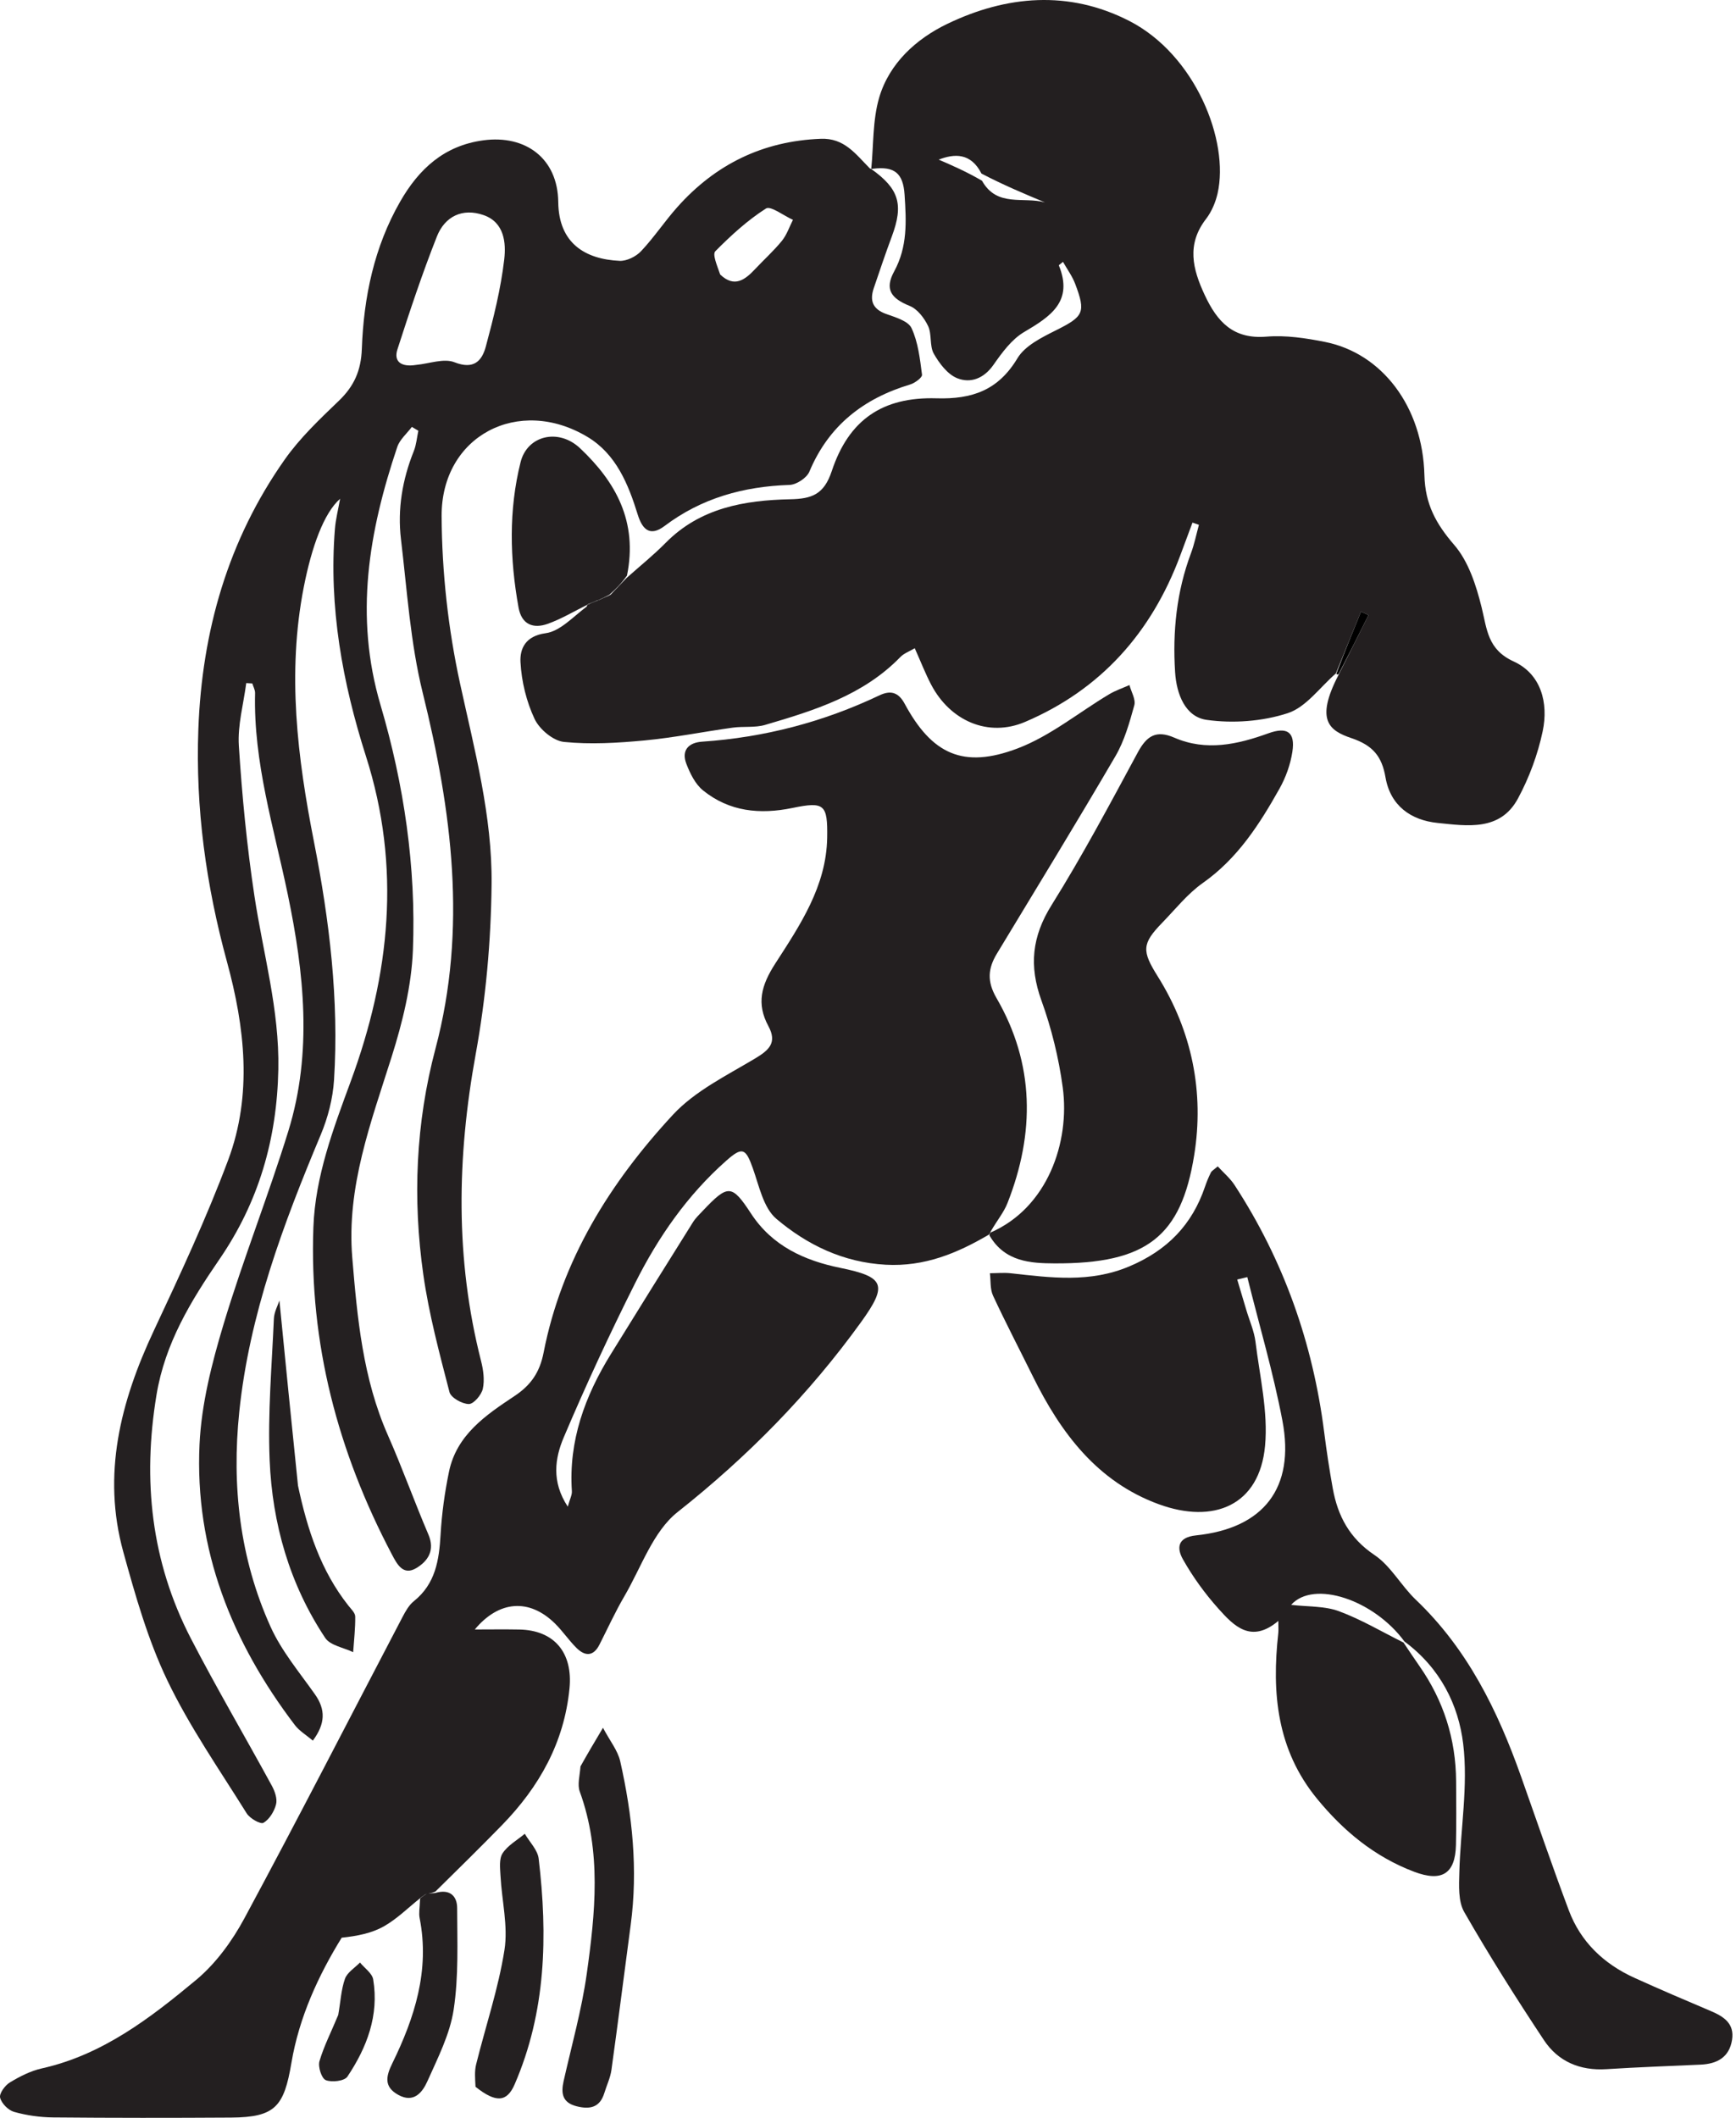 <svg width="410" height="500" viewBox="0 0 410 500" fill="none" xmlns="http://www.w3.org/2000/svg">
<path d="M205.767 39.905C206.328 34.265 206.071 28.385 207.641 23.041C210.035 14.887 216.457 9.133 223.719 5.639C237.682 -1.08 252.41 -2.375 266.696 4.937C282.307 12.928 290.384 33.274 287.562 45.671C287.081 47.784 286.15 49.981 284.837 51.685C280.205 57.697 281.642 63.486 284.532 69.666C287.503 76.017 291.276 80.124 299.107 79.478C303.669 79.102 308.432 79.827 312.969 80.734C326.377 83.415 336.011 95.977 336.413 112.208C336.582 119.005 339.131 123.66 343.451 128.655C346.827 132.558 348.646 138.221 349.925 143.406C351.209 148.613 351.314 153.337 357.487 156.161C363.977 159.13 365.748 165.956 364.343 172.641C363.191 178.118 361.158 183.598 358.499 188.527C354.311 196.288 346.506 194.995 339.535 194.288C333.203 193.646 328.375 190.221 327.219 183.518C326.369 178.591 324.259 175.985 319.184 174.269C313.961 172.504 310.587 170.077 316.072 159.448C318.671 154.277 320.946 149.744 323.22 145.211C322.624 144.943 322.028 144.675 321.431 144.407C319.45 149.272 317.47 154.137 315.489 159.002C311.742 162.244 308.475 166.956 304.133 168.371C298.16 170.317 291.226 170.833 284.986 169.955C279.915 169.241 277.856 163.858 277.527 158.678C276.919 149.091 277.873 139.701 281.273 130.626C282.086 128.457 282.537 126.152 283.155 123.91C282.649 123.732 282.144 123.555 281.638 123.377C280.67 125.977 279.704 128.577 278.733 131.176C271.952 149.334 259.999 162.809 242.094 170.437C233.406 174.139 224.4 170.209 219.902 161.61C218.552 159.029 217.496 156.294 216.041 153.04C214.78 153.792 213.497 154.239 212.651 155.11C203.858 164.165 192.306 167.738 180.713 171.138C178.3 171.845 175.583 171.439 173.04 171.792C166.085 172.758 159.176 174.155 152.196 174.813C145.889 175.407 139.456 175.795 133.191 175.161C130.65 174.904 127.402 172.173 126.255 169.731C124.324 165.624 123.172 160.883 122.926 156.343C122.754 153.176 124.062 150.146 128.873 149.494C132.274 149.034 135.281 145.673 138.574 143.196C138.685 142.784 138.725 142.709 139.084 142.636C140.099 142.252 140.755 141.94 141.392 141.639C141.374 141.649 141.336 141.669 141.682 141.56C142.694 141.163 143.36 140.875 144.231 140.377C145.61 138.936 146.784 137.705 147.957 136.474C151.048 133.716 154.297 131.114 157.2 128.171C165.362 119.893 175.815 118.099 186.658 117.869C191.723 117.762 194.605 116.753 196.441 111.219C200.457 99.116 208.419 93.661 221.181 94.036C229.6 94.284 235.76 92.146 240.299 84.575C242.075 81.613 246.034 79.666 249.369 77.994C255.901 74.719 256.523 73.836 253.913 66.97C253.233 65.182 252.05 63.586 251.053 61.821C250.313 62.438 250.053 62.599 250.072 62.647C253.559 71.192 248.096 74.719 241.845 78.406C238.912 80.136 236.637 83.278 234.611 86.164C232.349 89.385 229.208 90.538 226.088 89.3C223.797 88.39 221.838 85.799 220.538 83.5C219.5 81.665 220.118 78.935 219.196 76.984C218.304 75.097 216.677 72.965 214.854 72.229C210.405 70.436 208.892 68.27 211.176 64.081C214.358 58.247 214.056 52.268 213.637 45.949C213.298 40.854 211.234 39.209 206.156 39.843C205.741 39.876 205.767 39.905 205.767 39.905ZM231.802 40.979C229.26 36.01 225.384 36.264 221.698 37.687C224.813 39.035 228.235 40.515 231.925 42.672C235.469 49.024 241.771 46.37 246.802 47.79C241.861 45.725 236.974 43.683 231.802 40.979Z" fill="#231F20"/>
<path d="M99.217 448.152C96.379 450.405 93.757 453.042 90.639 454.799C87.772 456.414 84.371 457.081 80.698 457.47C75.207 466.351 70.647 476.245 68.833 486.983C67.084 497.337 65.028 499.869 54.584 499.936C40.563 500.025 26.54 500.028 12.52 499.899C9.439 499.871 6.282 499.422 3.322 498.59C1.954 498.205 0.354 496.583 0.027 495.239C-0.213 494.25 1.171 492.346 2.316 491.652C4.657 490.234 7.227 488.919 9.874 488.328C24.201 485.131 35.459 476.463 46.308 467.448C50.959 463.584 54.826 458.263 57.722 452.89C70.426 429.319 82.635 405.482 95.062 381.761C95.771 380.408 96.586 378.945 97.742 378.02C102.859 373.923 103.708 368.325 104.056 362.287C104.342 357.33 105.032 352.356 106.034 347.491C107.839 338.726 114.752 334.08 121.546 329.565C125.353 327.034 127.469 324.029 128.386 319.332C132.652 297.479 144.088 279.197 158.924 263.188C164.119 257.582 171.564 253.946 178.288 249.924C181.654 247.911 183.592 246.171 181.47 242.244C178.606 236.943 179.781 232.625 183.105 227.477C188.934 218.448 195.168 209.229 195.358 197.782C195.489 189.879 194.708 189.196 187.146 190.753C179.451 192.337 172.232 191.621 166.025 186.595C164.204 185.12 162.98 182.61 162.103 180.335C160.874 177.144 162.611 175.319 165.823 175.1C180.473 174.104 194.418 170.472 207.679 164.174C210.241 162.957 212.139 163.331 213.645 166.122C220.084 178.054 227.475 181.57 240.332 176.693C248.045 173.768 254.752 168.21 261.957 163.909C263.453 163.016 265.145 162.451 266.747 161.735C267.172 163.34 268.276 165.133 267.894 166.514C266.757 170.616 265.571 174.869 263.448 178.505C254.304 194.158 244.828 209.618 235.449 225.134C233.327 228.646 233.063 231.688 235.354 235.638C244.389 251.216 244.436 267.535 237.941 284.035C237.076 286.233 235.479 288.144 234.021 290.667C233.82 291.146 233.587 291.46 233.587 291.46C226.053 295.887 218.332 299.093 209.175 298.589C199.121 298.037 190.627 293.895 183.355 287.751C180.296 285.166 179.279 279.959 177.788 275.781C176.106 271.065 175.309 270.687 171.542 274.015C162.361 282.126 155.475 292.034 150.042 302.858C144.032 314.831 138.377 327.004 133.146 339.335C131.081 344.205 130.179 349.762 134.094 355.701C134.598 353.88 135.123 352.945 135.063 352.05C134.267 340.172 138.13 329.631 144.24 319.738C150.671 309.324 157.149 298.939 163.648 288.569C164.283 287.556 165.183 286.698 166.016 285.821C171.927 279.601 172.821 279.543 177.371 286.502C182.403 294.197 190.033 297.613 198.44 299.326C208.916 301.46 209.715 303.325 203.373 312.118C191.072 329.173 176.578 343.892 160.028 356.982C154.226 361.571 151.444 370.042 147.465 376.847C145.3 380.55 143.513 384.475 141.564 388.305C140.132 391.117 138.159 391.035 136.179 389.083C134.34 387.27 132.885 385.066 131.04 383.26C124.941 377.291 117.797 377.889 112.134 384.701C115.621 384.701 119.128 384.646 122.633 384.712C130.94 384.87 135.329 390.21 134.5 398.634C133.241 411.422 127.35 421.859 118.572 430.876C113.54 436.045 108.389 441.099 102.826 446.575C101.813 446.99 101.267 447.034 100.468 447.231C99.898 447.616 99.58 447.848 99.252 448.099C99.242 448.117 99.217 448.152 99.217 448.152Z" fill="#231F20"/>
<path d="M205.723 39.867C212.346 44.567 213.448 48.258 210.63 55.821C209.123 59.863 207.747 63.954 206.359 68.039C205.365 70.966 206.095 72.974 209.254 74.112C211.444 74.902 214.485 75.764 215.282 77.467C216.846 80.807 217.268 84.735 217.76 88.472C217.846 89.125 216.079 90.434 214.965 90.768C203.926 94.084 195.711 100.474 191.149 111.362C190.527 112.845 188.101 114.431 186.46 114.486C175.63 114.846 165.717 117.573 156.954 124.18C153.616 126.697 151.754 125.169 150.615 121.488C148.397 114.315 145.508 107.227 138.806 103.185C122.499 93.351 104.202 102.907 104.299 121.857C104.367 135.062 105.844 148.491 108.658 161.391C112.081 177.086 116.273 192.68 116.101 208.747C115.958 222.141 114.753 235.684 112.351 248.857C107.915 273.19 107.473 297.214 113.602 321.263C114.144 323.388 114.487 325.789 114.032 327.867C113.712 329.325 111.87 331.486 110.724 331.476C109.135 331.463 106.496 329.982 106.152 328.652C103.784 319.496 101.311 310.298 99.981 300.956C97.431 283.03 98.178 265.163 102.858 247.537C110.369 219.249 106.725 191.444 99.834 163.555C96.921 151.77 96.149 139.436 94.7 127.316C93.848 120.185 95.033 113.215 97.727 106.508C98.331 105.002 98.456 103.303 98.801 101.693C98.291 101.391 97.781 101.089 97.271 100.787C96.096 102.358 94.416 103.759 93.823 105.525C87.118 125.465 83.641 145.357 89.877 166.474C95.407 185.201 98.29 204.699 97.518 224.322C97.185 232.78 95.065 241.366 92.498 249.496C87.602 265.001 81.813 280.21 83.198 296.921C84.384 311.225 85.701 325.46 91.612 338.844C95.021 346.562 97.859 354.53 101.18 362.289C102.776 366.017 101.069 368.543 98.36 370.185C95.207 372.096 93.775 369.301 92.531 366.939C79.801 342.775 73.008 317.128 74.015 289.729C74.457 277.685 78.719 266.481 82.858 255.234C92.098 230.126 94.795 204.724 86.432 178.552C80.894 161.22 77.625 143.318 79.095 124.912C79.284 122.547 79.891 120.215 80.323 117.76C76.498 121.109 73.614 129.069 71.746 138.595C67.766 158.898 70.235 178.836 74.165 198.803C77.81 217.328 80.073 236.034 78.892 254.953C78.619 259.333 77.451 263.854 75.748 267.914C66.897 289.019 58.884 310.365 56.509 333.326C54.701 350.812 56.626 367.962 63.906 384.073C66.493 389.797 70.711 394.809 74.38 400.009C76.932 403.624 76.857 406.94 73.886 410.942C72.337 409.625 70.697 408.662 69.631 407.261C54.737 387.673 45.946 365.783 47.127 340.946C47.578 331.447 50.023 321.868 52.782 312.693C57.407 297.311 63.373 282.334 68.114 266.982C73.837 248.446 71.812 229.615 67.954 211.103C64.677 195.371 59.829 179.954 60.243 163.636C60.262 162.882 59.818 162.115 59.59 161.354C59.112 161.325 58.634 161.296 58.156 161.267C57.521 166.202 56.097 171.188 56.409 176.062C57.169 187.913 58.314 199.775 60.088 211.515C62.146 225.134 66.006 238.387 65.734 252.455C65.414 268.934 61.105 283.783 51.822 297.306C45.075 307.134 38.976 317.121 36.96 329.329C33.64 349.439 35.675 368.644 45.055 386.779C51.141 398.543 57.868 409.974 64.21 421.607C64.913 422.899 65.53 424.68 65.198 425.982C64.774 427.641 63.627 429.533 62.225 430.347C61.531 430.751 59.008 429.313 58.263 428.117C51.804 417.754 44.754 407.644 39.5 396.682C34.92 387.126 31.972 376.694 29.129 366.42C24.063 348.108 28.455 330.936 36.308 314.198C42.534 300.928 48.749 287.596 53.881 273.884C59.658 258.448 57.831 242.525 53.589 227.007C48.669 209.011 46.152 190.821 46.844 172.163C47.702 149.019 53.833 127.535 67.235 108.504C70.83 103.399 75.489 98.975 80.028 94.622C83.63 91.168 85.272 87.487 85.457 82.369C85.896 70.177 88.351 58.32 94.524 47.571C98.911 39.931 104.855 34.382 114.136 33.131C124.139 31.783 131.734 37.404 131.846 47.711C131.951 57.366 138.111 61.205 146.349 61.582C148.027 61.659 150.215 60.565 151.409 59.297C154.474 56.044 156.971 52.263 159.949 48.918C168.959 38.797 180.159 33.299 193.846 32.768C199.379 32.553 202.008 36.283 205.438 39.766C205.767 39.905 205.741 39.876 205.723 39.867ZM98.32 86.147C101.361 85.865 104.82 84.529 107.353 85.531C111.884 87.322 113.82 85.214 114.731 81.842C116.557 75.079 118.275 68.212 119.084 61.277C119.54 57.364 119.13 52.517 114.248 50.797C109.219 49.025 105.059 51.097 103.184 55.832C99.722 64.579 96.751 73.53 93.861 82.489C92.974 85.237 94.564 86.751 98.32 86.147ZM170.09 64.808C173.436 68 175.943 66.085 178.382 63.483C180.469 61.258 182.76 59.206 184.675 56.846C185.825 55.428 186.427 53.564 187.275 51.901C185.096 50.927 182.009 48.525 180.9 49.231C176.53 52.015 172.614 55.608 168.945 59.313C168.218 60.047 169.325 62.598 170.09 64.808Z" fill="#242021"/>
<path d="M331.471 387.787C332.718 389.629 333.941 391.489 335.216 393.312C340.936 401.488 343.837 410.562 343.895 420.536C343.924 425.553 343.975 430.573 343.859 435.589C343.702 442.377 340.523 444.38 333.96 441.893C324.653 438.367 317.296 432.288 311.034 424.643C301.552 413.068 300.325 399.662 301.901 385.551C301.974 384.898 301.91 384.231 301.91 382.682C295.466 388.105 291.411 383.867 287.762 379.79C284.576 376.232 281.705 372.276 279.365 368.118C277.955 365.613 277.95 362.957 282.469 362.488C298.472 360.824 305.882 351.265 302.879 335.432C300.712 324.012 297.39 312.81 294.583 301.511C293.788 301.701 292.994 301.892 292.199 302.082C292.922 304.502 293.646 306.921 294.367 309.341C295.107 311.825 296.207 314.264 296.518 316.801C297.522 324.972 299.522 333.299 298.776 341.347C297.472 355.417 286.682 359.884 273.675 355.133C259.152 349.828 250.529 338.298 243.937 324.955C240.799 318.603 237.519 312.319 234.533 305.897C233.814 304.35 234.013 302.376 233.79 300.598C235.444 300.592 237.116 300.427 238.75 300.607C248.175 301.647 257.415 302.925 266.755 298.965C275.685 295.18 281.535 289.176 284.594 280.159C284.98 279.021 285.442 277.899 285.98 276.825C286.189 276.409 286.708 276.149 287.598 275.367C288.97 276.87 290.522 278.168 291.578 279.789C303.17 297.573 310.06 317.075 312.736 338.109C313.302 342.561 313.972 347.006 314.772 351.423C315.952 357.935 318.742 363.178 324.615 367.119C328.49 369.72 330.915 374.379 334.393 377.692C346.58 389.3 353.717 403.843 359.226 419.391C362.962 429.931 366.58 440.517 370.505 450.986C373.313 458.475 378.784 463.661 386.009 466.942C391.981 469.654 398.016 472.229 404.056 474.788C407.124 476.088 409.68 477.749 409.067 481.595C408.41 485.715 405.536 487.259 401.663 487.436C394.245 487.777 386.821 488.034 379.411 488.507C373.177 488.905 368.004 486.729 364.64 481.655C358.077 471.757 351.721 461.701 345.812 451.404C344.355 448.865 344.578 445.141 344.661 441.978C344.927 431.861 346.768 421.597 345.565 411.686C344.459 402.573 340.209 393.838 331.703 387.547C324.497 377.708 310.28 372.929 304.93 378.887C308.939 379.363 312.843 379.14 316.207 380.382C321.487 382.331 326.402 385.268 331.471 387.787Z" fill="#231F20"/>
<path d="M233.937 290.989C247.427 285.129 252.73 269.628 250.995 256.748C250.057 249.789 248.346 242.804 245.958 236.202C243.01 228.055 243.701 221.126 248.359 213.677C255.668 201.989 262.161 189.777 268.717 177.635C270.825 173.73 273.042 172.286 277.356 174.158C284.847 177.409 292.242 175.769 299.548 173.131C304.008 171.521 305.933 172.835 305.229 177.475C304.774 180.472 303.678 183.532 302.19 186.182C297.455 194.617 292.286 202.683 284.088 208.454C280.465 211.003 277.602 214.65 274.468 217.871C269.654 222.821 269.67 224.52 273.426 230.51C281.558 243.479 284.423 257.92 282.039 272.722C278.954 291.88 270.872 298.384 249.015 298.272C243.522 298.243 237.375 297.936 233.747 291.773C233.588 291.46 233.821 291.147 233.937 290.989Z" fill="#231F20"/>
<path d="M138.725 142.709C138.725 142.709 138.685 142.784 138.688 142.788C135.599 144.311 132.61 146.116 129.388 147.27C125.961 148.498 123.196 147.48 122.465 143.428C120.397 131.957 120.11 120.447 122.95 109.103C124.53 102.789 131.915 101.036 136.991 105.822C145.4 113.751 150.678 123.116 148.077 135.888C146.783 137.705 145.61 138.936 143.871 140.45C142.649 141.045 141.992 141.357 141.335 141.669C141.335 141.669 141.373 141.649 141.043 141.738C140.05 142.121 139.388 142.415 138.725 142.709Z" fill="#231F20"/>
<path d="M137.098 417.024C138.711 414.132 140.204 411.62 142.409 407.91C144.051 411.016 145.908 413.279 146.483 415.831C149.346 428.536 150.701 441.384 148.958 454.411C147.429 465.839 145.994 477.28 144.404 488.699C144.145 490.555 143.282 492.325 142.727 494.143C141.68 497.572 139.322 498.056 136.192 497.269C132.81 496.418 132.458 494.23 133.113 491.321C135.007 482.901 137.371 474.542 138.571 466.022C140.596 451.639 142.093 437.16 136.921 422.958C136.328 421.33 136.93 419.266 137.098 417.024Z" fill="#242021"/>
<path d="M112.304 492.665C112.201 490.686 112.055 488.965 112.45 487.378C114.688 478.37 117.704 469.496 119.14 460.37C120.027 454.734 118.516 448.733 118.208 442.889C118.112 441.084 117.833 438.865 118.704 437.533C119.93 435.659 122.149 434.436 123.944 432.934C125.076 434.886 126.977 436.746 127.22 438.803C129.372 456.972 128.986 474.931 121.541 492.103C119.729 496.282 117.156 496.535 112.304 492.665Z" fill="#242021"/>
<path d="M70.379 350.749C72.613 361.225 75.778 370.836 82.266 379.051C82.905 379.861 83.882 380.768 83.895 381.642C83.936 384.446 83.599 387.256 83.408 390.063C81.158 388.971 77.996 388.485 76.803 386.69C68.385 374.027 64.306 359.733 63.682 344.716C63.22 333.618 64.203 322.456 64.684 311.329C64.753 309.736 65.627 308.178 65.991 307.035C67.398 321.312 68.828 335.821 70.379 350.749Z" fill="#242021"/>
<path d="M100.72 447.079C101.267 447.035 101.813 446.99 102.769 446.912C106.448 445.838 107.961 447.835 107.968 450.464C107.989 458.474 108.34 466.596 107.143 474.458C106.256 480.285 103.387 485.879 100.936 491.369C99.777 493.965 97.728 496.617 94.051 494.569C90.699 492.703 91.098 490.303 92.628 487.183C97.929 476.366 101.543 465.155 99.105 452.828C98.877 451.675 99.132 450.426 99.19 448.688C99.217 448.153 99.242 448.118 99.511 447.955C100.094 447.555 100.407 447.317 100.72 447.079Z" fill="#242021"/>
<path d="M79.882 475.704C80.443 472.571 80.563 469.73 81.472 467.17C82.009 465.66 83.796 464.594 85.021 463.328C86.1 464.654 87.896 465.861 88.139 467.326C89.546 475.814 86.658 483.387 82.041 490.276C81.343 491.318 78.354 491.67 76.932 491.093C75.941 490.69 75.061 487.93 75.451 486.613C76.519 483.003 78.283 479.599 79.882 475.704Z" fill="#242021"/>
<path d="M315.604 159.092C317.47 154.137 319.45 149.272 321.431 144.407C322.028 144.675 322.624 144.943 323.22 145.211C320.946 149.744 318.671 154.277 316.174 159.086C315.951 159.362 315.721 159.181 315.604 159.092Z" fill="black"/>
<path d="M141.682 141.56C141.992 141.357 142.649 141.044 143.665 140.659C143.359 140.875 142.694 141.163 141.682 141.56Z" fill="black"/>
<path d="M139.084 142.636C139.387 142.415 140.05 142.121 141.062 141.728C140.755 141.94 140.099 142.252 139.084 142.636Z" fill="black"/>
<path d="M100.468 447.232C100.407 447.317 100.094 447.555 99.522 447.936C99.58 447.848 99.898 447.616 100.468 447.232Z" fill="black"/>
</svg>
